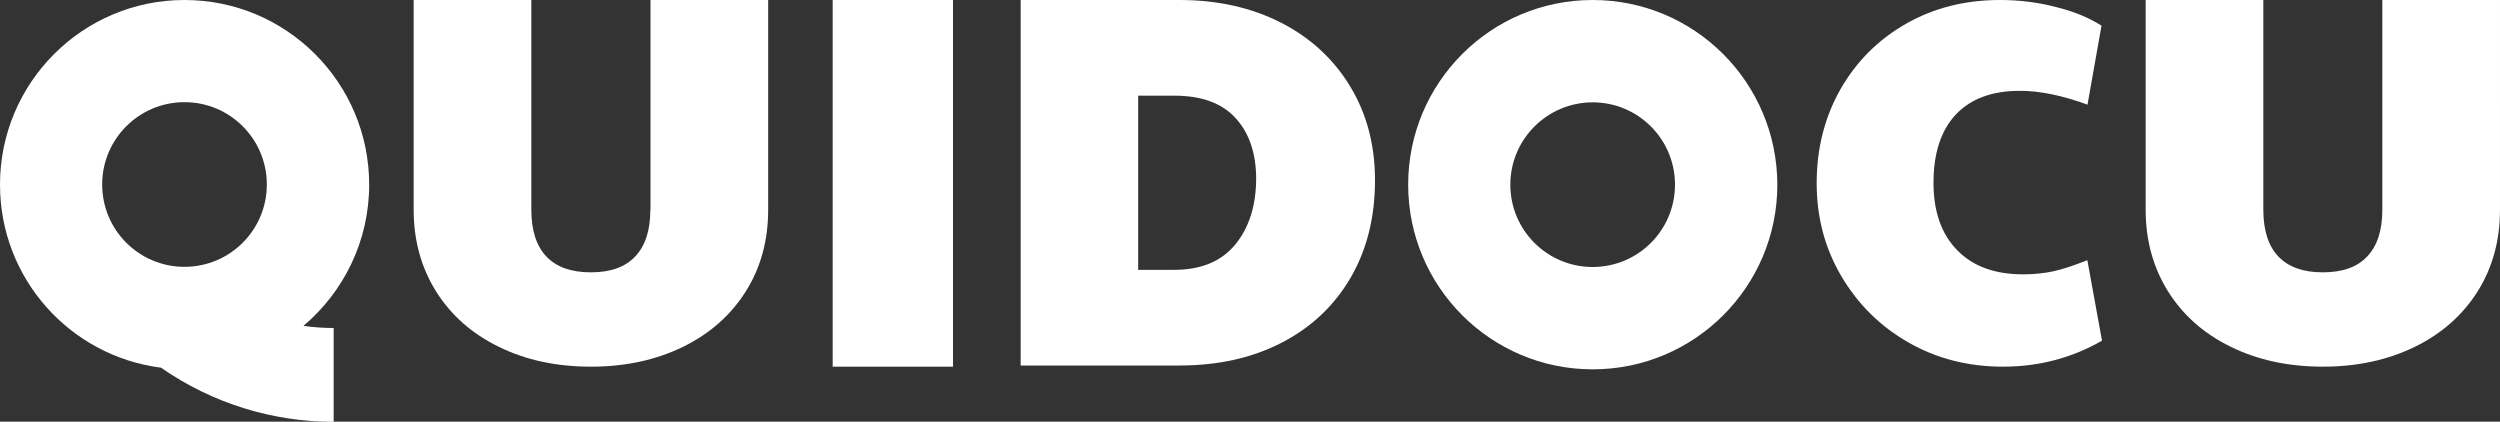 <?xml version="1.0" encoding="utf-8"?>
<!-- Generator: Adobe Illustrator 24.0.2, SVG Export Plug-In . SVG Version: 6.00 Build 0)  -->
<svg version="1.1" id="Layer_1" xmlns="http://www.w3.org/2000/svg" xmlns:xlink="http://www.w3.org/1999/xlink" x="0px" y="0px"
	 viewBox="0 0 150 25.3" style="enable-background:new 0 0 150 25.3;" xml:space="preserve">
<rect x="0" y="0" width="150" height="25.3" fill="#333333" stroke="none"/>
<style type="text/css">
	.st0{fill:#FFFFFF;}
</style>
<g>
	<path class="st0" d="M39.02,12.59c0,1.23-0.3,2.16-0.91,2.8c-0.6,0.64-1.49,0.95-2.66,0.95c-1.17,0-2.05-0.31-2.66-0.94
		c-0.6-0.63-0.91-1.56-0.91-2.81V0h-7.06v12.59c0,1.83,0.45,3.46,1.34,4.89c0.9,1.43,2.15,2.54,3.77,3.33
		C31.56,21.61,33.4,22,35.46,22c2.06,0,3.9-0.4,5.52-1.19c1.61-0.79,2.87-1.9,3.77-3.33c0.9-1.43,1.34-3.06,1.34-4.89V0h-7.06V12.59
		z"/>
	<rect x="49.96" class="st0" width="7.22" height="22"/>
	<path class="st0" d="M76.88,1.37C75.1,0.46,73.07,0,70.77,0h-9.53v21.93h9.53c2.34,0,4.39-0.46,6.17-1.39
		c1.77-0.92,3.14-2.23,4.11-3.9c0.97-1.68,1.45-3.62,1.45-5.83c0-2.1-0.49-3.97-1.48-5.61C80.03,3.56,78.65,2.28,76.88,1.37z
		 M74.11,14.68c-0.84,1.01-2.06,1.51-3.65,1.51h-2.17V5.74h2.17c1.64,0,2.86,0.45,3.68,1.35c0.82,0.9,1.23,2.12,1.23,3.65
		C75.36,12.36,74.94,13.67,74.11,14.68z"/>
	<path class="st0" d="M123.19,16.28c-0.56,0.12-1.17,0.18-1.81,0.18c-1.69,0-3.01-0.48-3.95-1.45c-0.95-0.97-1.42-2.32-1.42-4.05
		c0-1.77,0.45-3.14,1.34-4.09c0.9-0.95,2.18-1.42,3.84-1.42c1.21,0,2.56,0.28,4.06,0.83l0.84-4.74c-0.77-0.49-1.7-0.87-2.78-1.13
		C122.23,0.13,121.12,0,120,0c-2.08,0-3.96,0.47-5.63,1.42c-1.67,0.95-2.98,2.26-3.94,3.93C109.48,7.03,109,8.9,109,10.99
		c0,2.04,0.49,3.9,1.48,5.58c0.99,1.68,2.33,3.01,4.03,3.98c1.7,0.97,3.59,1.45,5.67,1.45c2.15,0,4.13-0.52,5.94-1.56l-0.88-4.83
		C124.44,15.93,123.75,16.16,123.19,16.28z"/>
	<path class="st0" d="M142.94,0v12.59c0,1.23-0.3,2.16-0.91,2.8c-0.6,0.64-1.49,0.95-2.66,0.95c-1.17,0-2.05-0.31-2.66-0.94
		c-0.6-0.63-0.91-1.56-0.91-2.81V0h-7.06v12.59c0,1.83,0.45,3.46,1.34,4.89c0.9,1.43,2.15,2.54,3.77,3.33
		c1.61,0.79,3.45,1.19,5.52,1.19c2.06,0,3.9-0.4,5.52-1.19c1.61-0.79,2.87-1.9,3.77-3.33c0.9-1.43,1.34-3.06,1.34-4.89V0H142.94z"/>
	<path class="st0" d="M22.15,11.08C22.15,4.96,17.19,0,11.07,0C4.96,0,0,4.96,0,11.08c0,5.64,4.21,10.29,9.66,10.98
		c3.1,2.16,6.73,3.25,10.36,3.25v-5.63c-0.6,0-1.21-0.04-1.81-0.13C20.62,17.51,22.15,14.47,22.15,11.08z M11.07,6.13
		c2.73,0,4.94,2.21,4.94,4.94s-2.21,4.94-4.94,4.94c-2.73,0-4.94-2.21-4.94-4.94S8.34,6.13,11.07,6.13z"/>
	<path class="st0" d="M95.56,0c-6.12,0-11.07,4.96-11.07,11.08c0,6.12,4.96,11.08,11.07,11.08c6.12,0,11.08-4.96,11.08-11.08
		C106.63,4.96,101.68,0,95.56,0z M95.56,16.02c-2.73,0-4.94-2.21-4.94-4.94s2.22-4.94,4.94-4.94c2.73,0,4.94,2.21,4.94,4.94
		S98.29,16.02,95.56,16.02z"/>
</g>
</svg>
